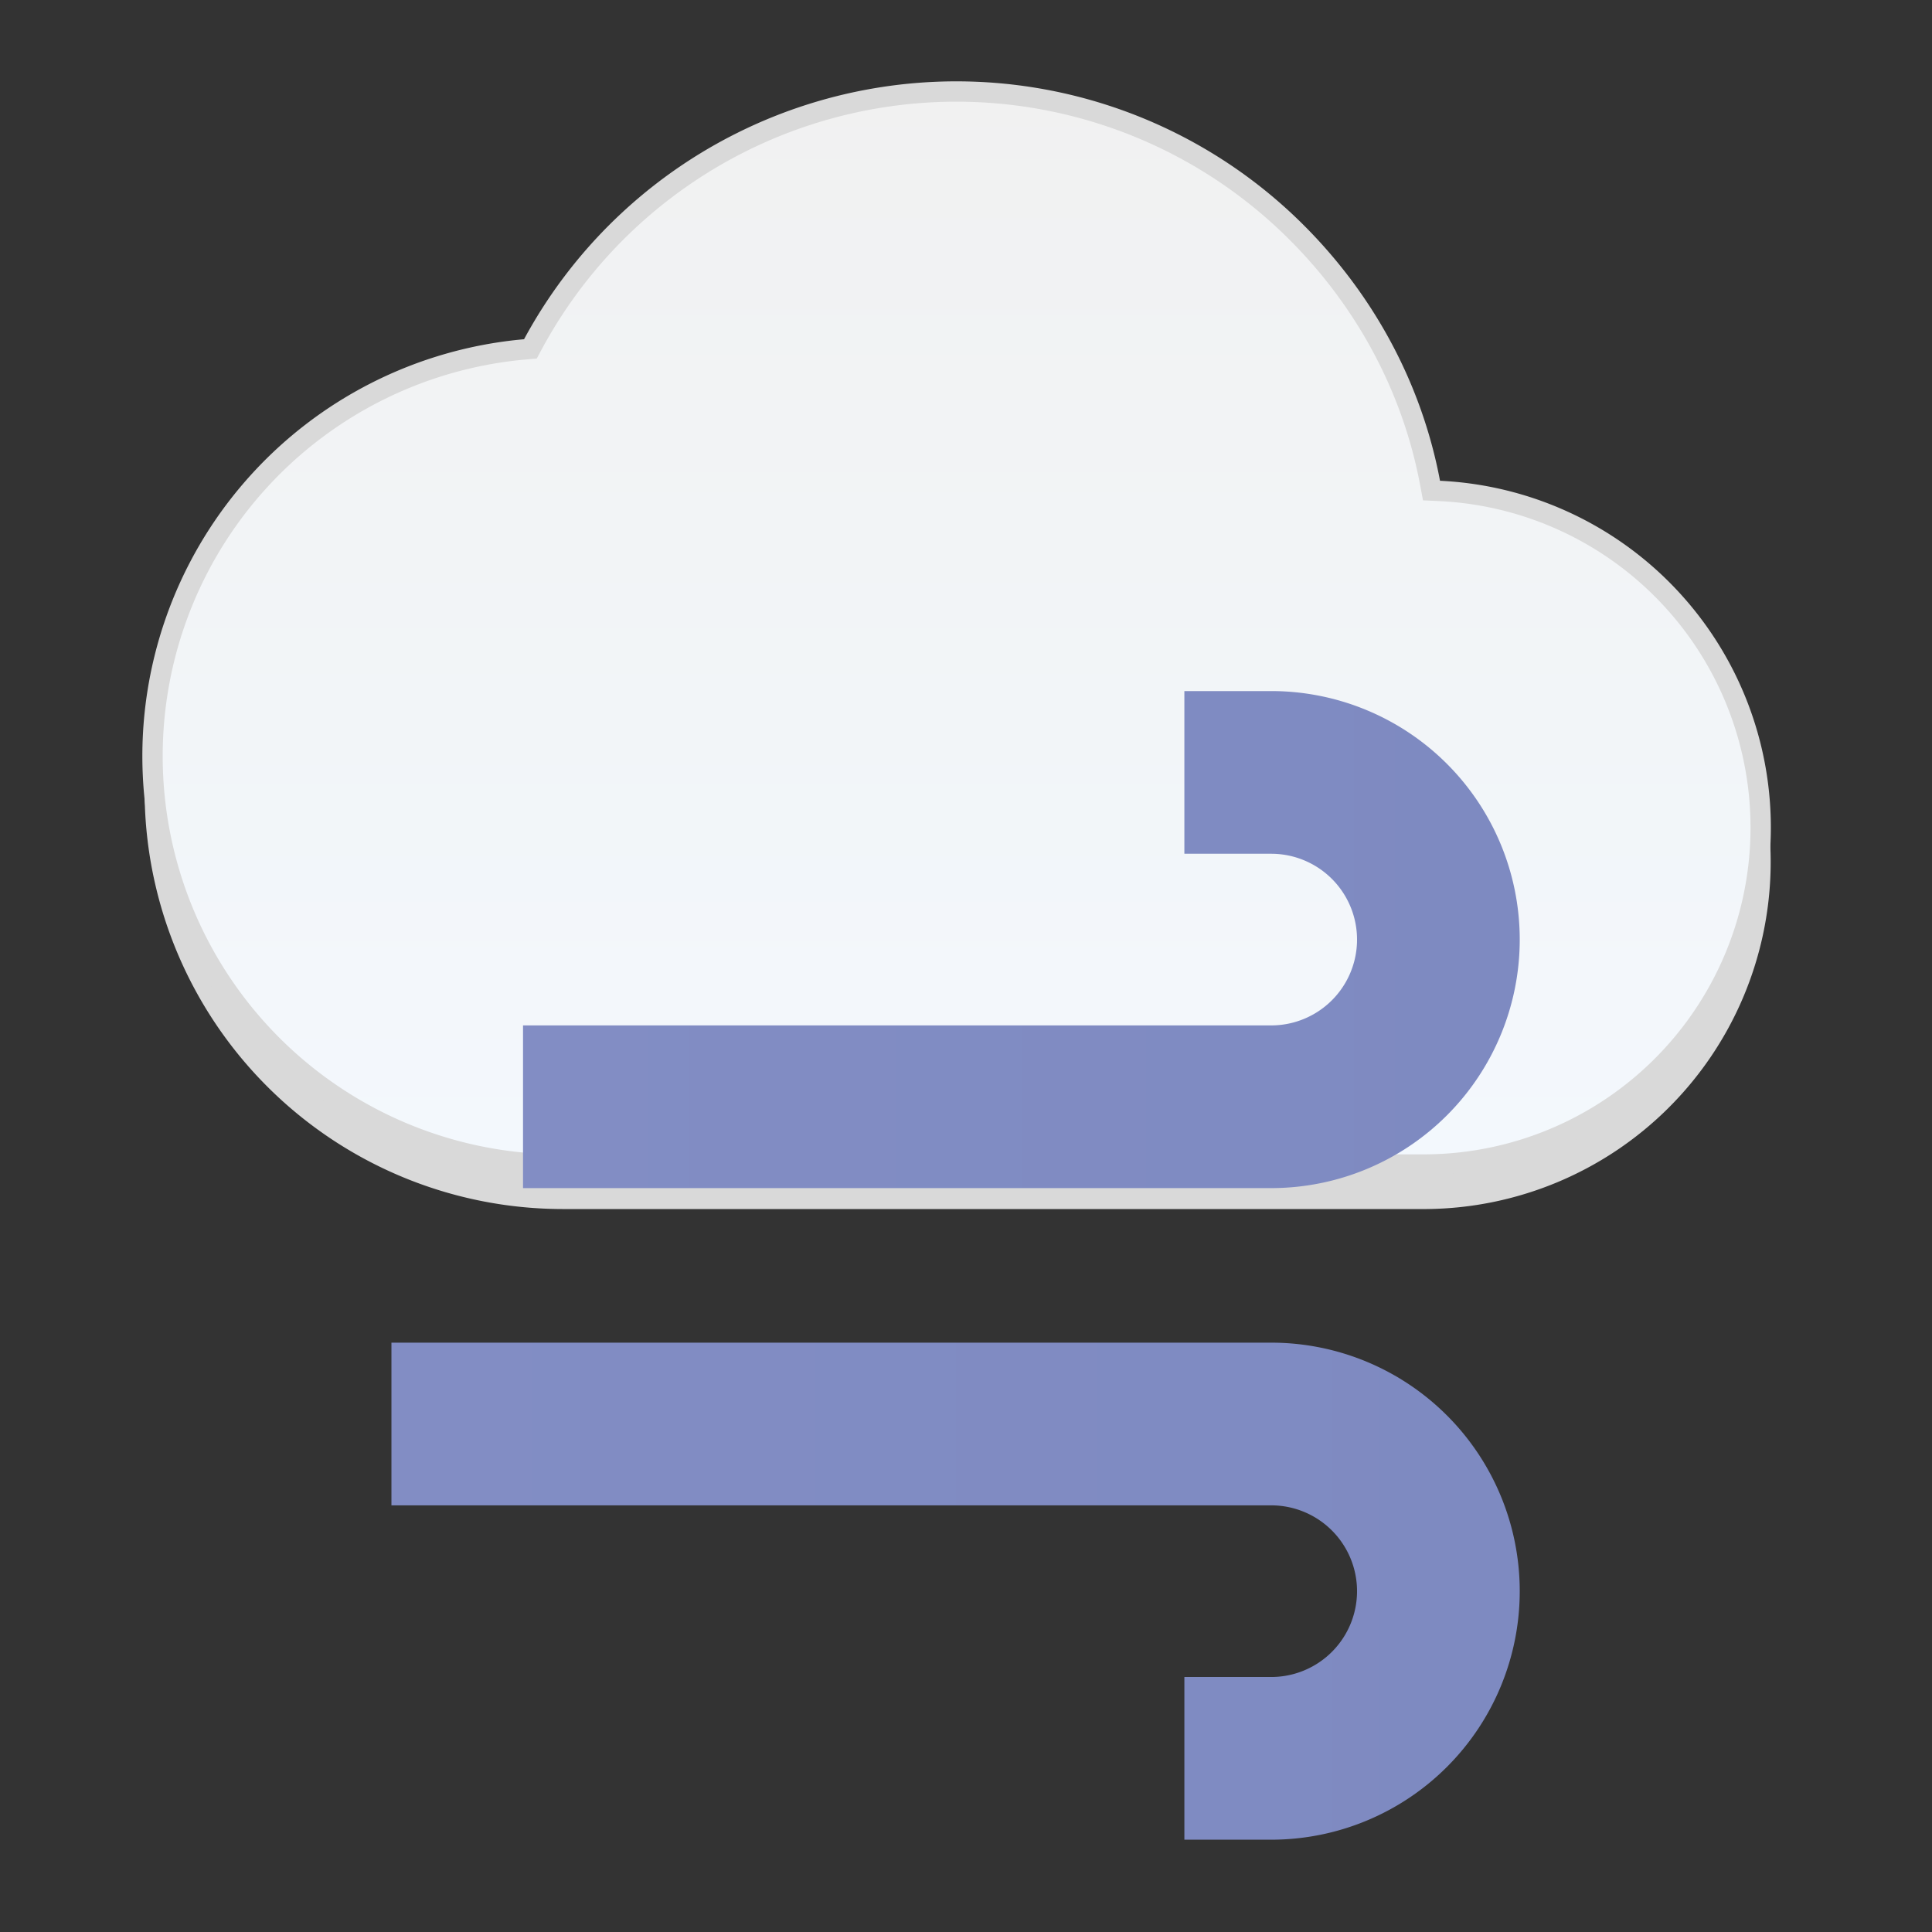 <svg xmlns="http://www.w3.org/2000/svg" width="95" height="95" fill="none" viewBox="0 0 95 95">
  <rect x="0" y="0" width="95" height="95" fill="#333333" stroke="none"/>
  <path fill="#D9D9D9" d="M70.768 25.381a24.16 24.16 0 0 0-45-7 20.58 20.58 0 0 0 1.88 41.07h42.51a17.07 17.07 0 0 0 .65-34.12l-.04.05Z"/>
  <path fill="url(#a)" stroke="#D9D9D9" d="m70.317 23.734.073.388.395.018a16.57 16.57 0 0 1-.629 33.121H27.647a20.08 20.08 0 0 1-1.834-40.082l.268-.024.127-.236a23.66 23.66 0 0 1 37.278-5.756c3.515 3.404 5.926 7.77 6.831 12.57Z"/>
  <path fill="url(#b)" d="M62.508 58.421h-36.79v-8h36.79a4.22 4.22 0 0 0 0-8.44h-4.27v-8h4.27a12.22 12.22 0 0 1 0 24.44Z"/>
  <path fill="url(#c)" d="M62.508 90.461h-4.27v-8h4.27a4.22 4.22 0 1 0 0-8.44h-43.26v-8h43.26a12.22 12.22 0 0 1 0 24.44Z"/>
  <defs>
    <linearGradient id="a" x1="47.108" x2="47.108" y1="3.981" y2="57.801" gradientUnits="userSpaceOnUse">
      <stop stop-color="#F1F1F1"/>
      <stop offset="1" stop-color="#F3F8FD"/>
    </linearGradient>
    <linearGradient id="b" x1="25.718" x2="74.728" y1="46.201" y2="46.201" gradientUnits="userSpaceOnUse">
      <stop stop-color="#828DC4"/>
      <stop offset="1" stop-color="#7E8AC1"/>
    </linearGradient>
    <linearGradient id="c" x1="19.248" x2="74.728" y1="78.241" y2="78.241" gradientUnits="userSpaceOnUse">
      <stop stop-color="#828DC4"/>
      <stop offset="1" stop-color="#7E8AC1"/>
    </linearGradient>
  </defs>
</svg>
